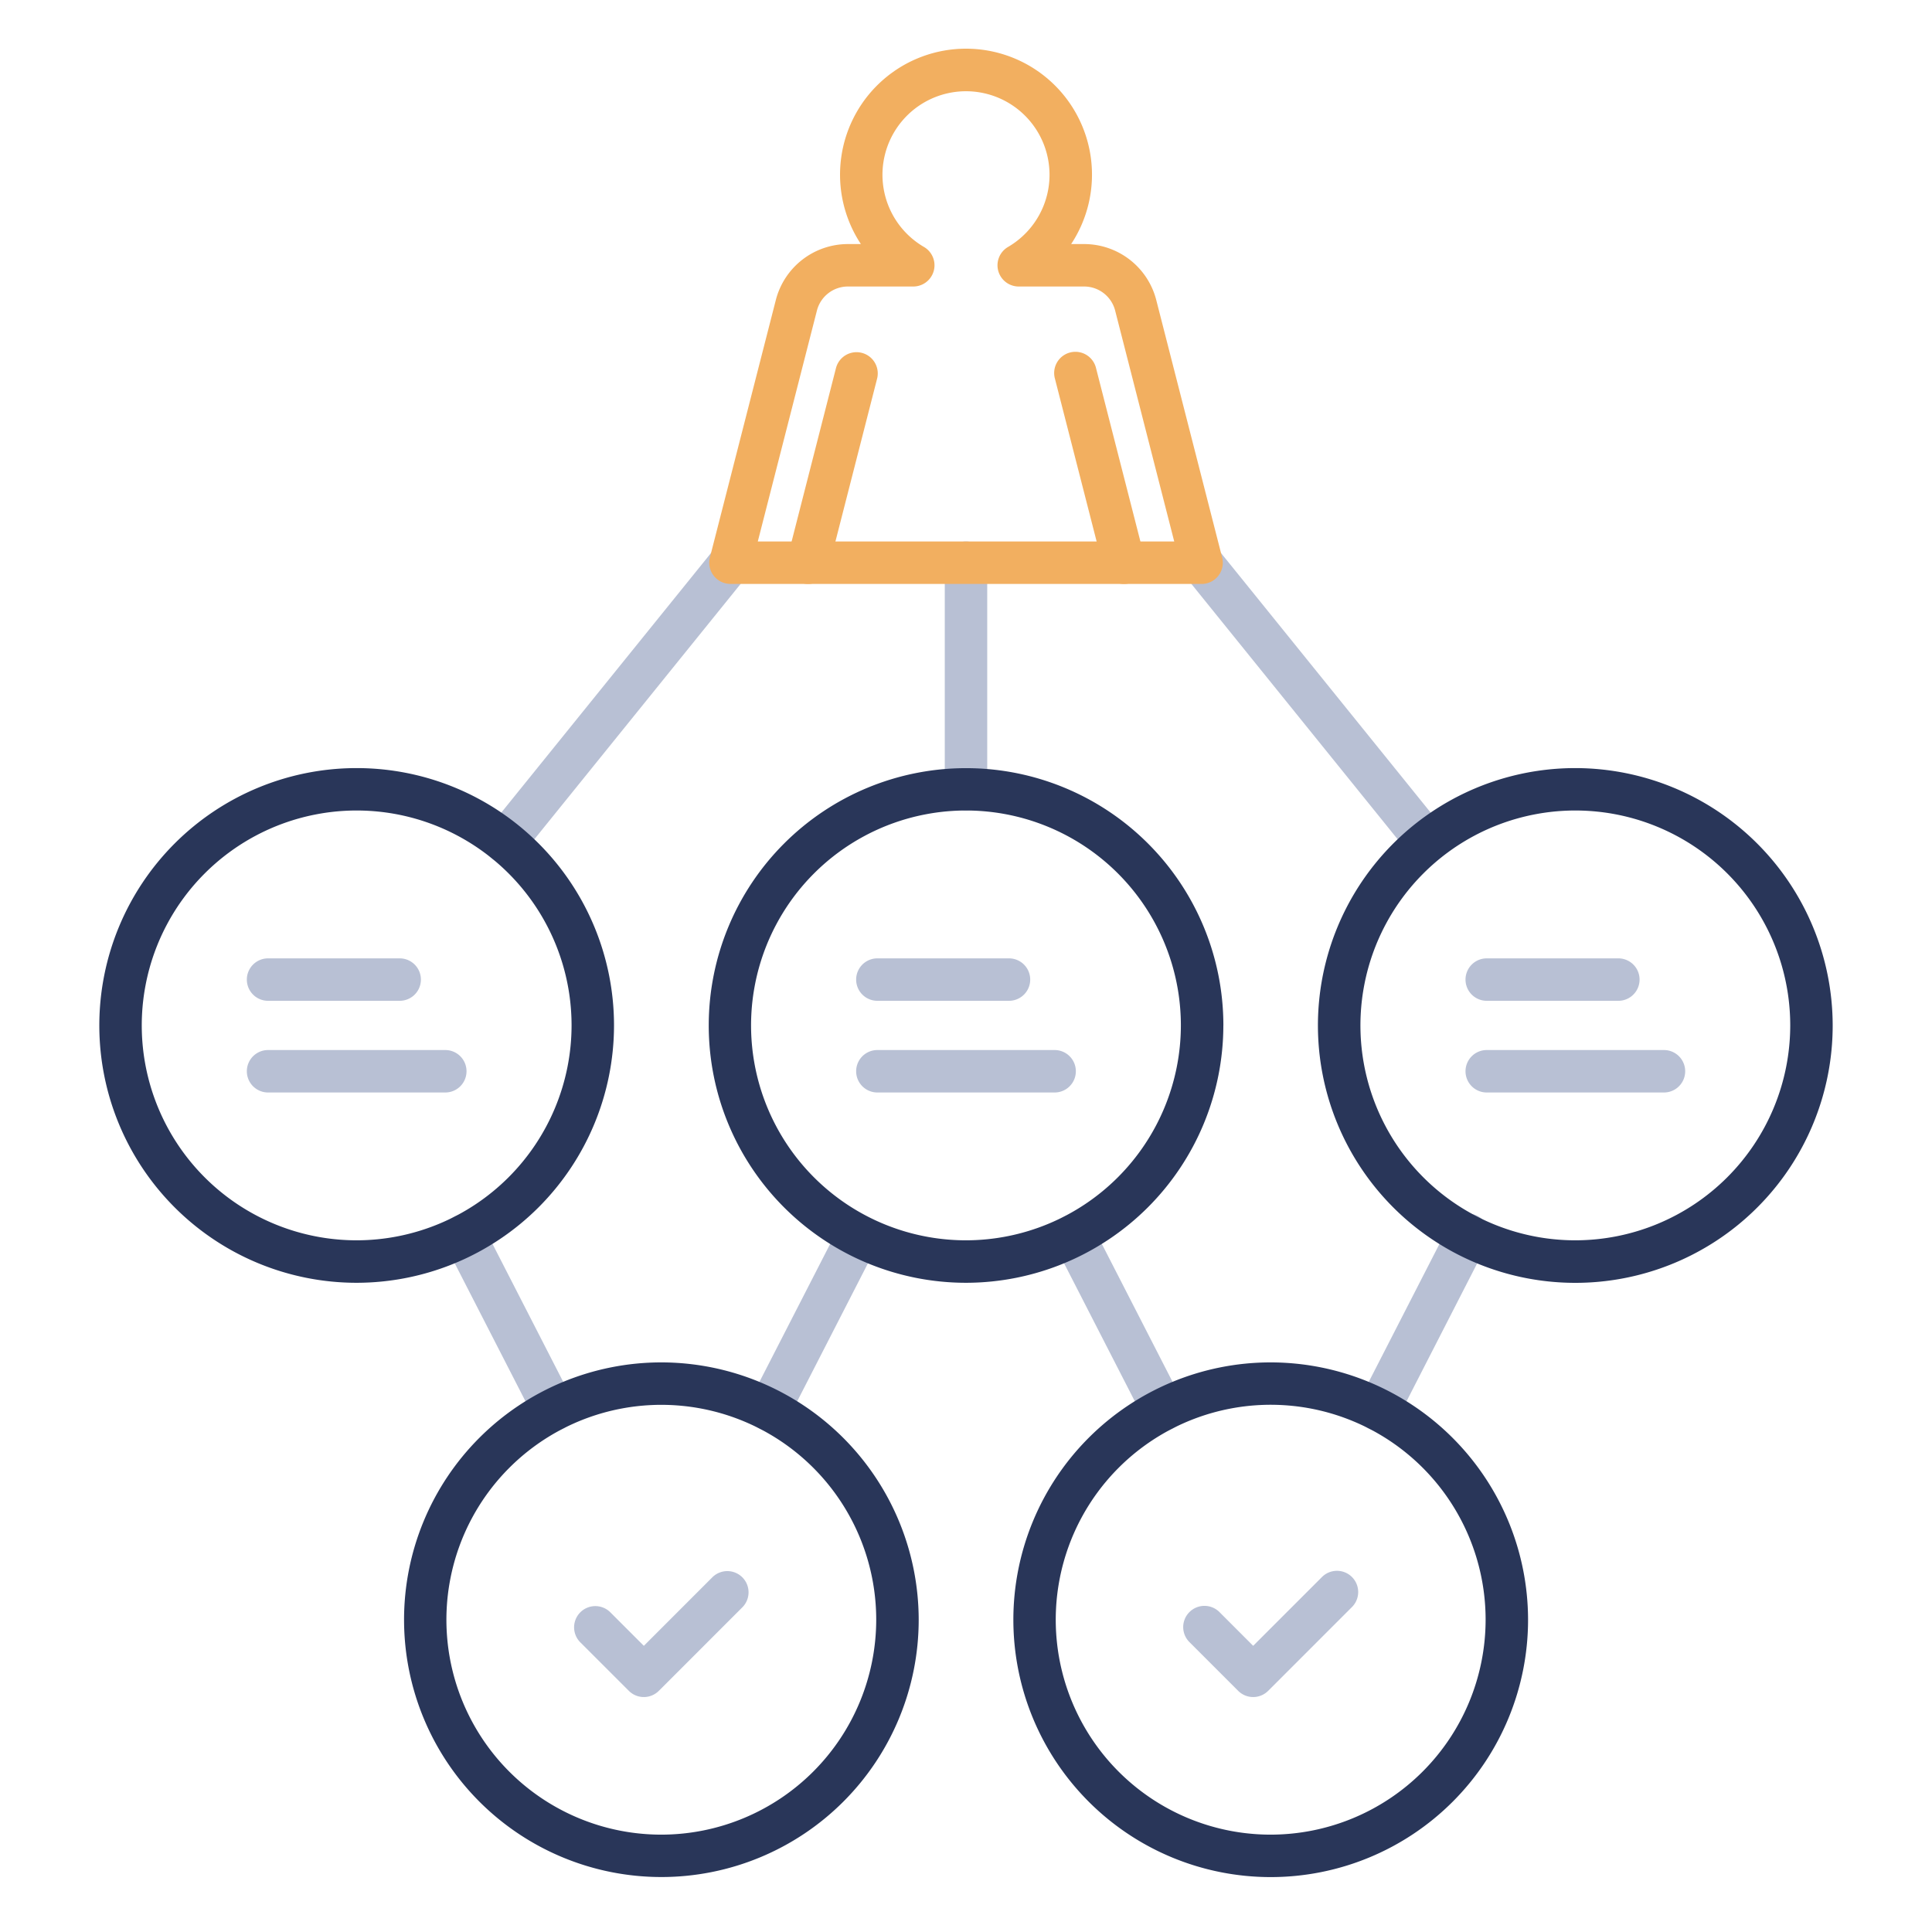 <svg width="64" height="64" viewBox="0 0 64 64" fill="none" xmlns="http://www.w3.org/2000/svg"><path d="M32 26.85a.703.703 0 0 1-.703-.703V18.64a.703.703 0 0 1 1.406 0v7.506a.703.703 0 0 1-.703.703zm-15.272 1.738a.703.703 0 0 1-.546-1.145L23.65 18.2a.704.704 0 0 1 1.094.883l-7.468 9.245a.701.701 0 0 1-.548.261zm30.383-.198a.701.701 0 0 1-.547-.26l-7.308-9.047a.703.703 0 1 1 1.094-.884l7.308 9.048a.704.704 0 0 1-.547 1.145v-.001z" fill="#B8C0D4"/><path d="M26.769 19.344a.703.703 0 0 1-.681-.878l1.604-6.27a.703.703 0 0 1 1.363.348l-1.605 6.271a.703.703 0 0 1-.681.529zm10.463 0a.703.703 0 0 1-.68-.53l-1.606-6.27a.703.703 0 1 1 1.362-.348l1.605 6.27a.704.704 0 0 1-.681.878z" fill="#F2AF60"/><path d="M45.66 47.4a.703.703 0 0 1-.625-1.025l2.957-5.769a.703.703 0 1 1 1.25.642l-2.955 5.77a.703.703 0 0 1-.627.382zm-27.32 0a.703.703 0 0 1-.626-.383l-2.957-5.767a.702.702 0 0 1 1.081-.857.71.71 0 0 1 .17.215l2.957 5.768a.703.703 0 0 1-.625 1.024zm20.185 0a.703.703 0 0 1-.626-.383l-2.956-5.765a.703.703 0 1 1 1.251-.642l2.956 5.766a.703.703 0 0 1-.625 1.024zm-13.05 0a.703.703 0 0 1-.625-1.024l2.94-5.734a.702.702 0 0 1 1.329.377.704.704 0 0 1-.078.265l-2.94 5.735a.704.704 0 0 1-.626.381z" fill="#B8C0D4"/><path d="M24.197 19.344h15.607a.702.702 0 0 0 .681-.878l-2.182-8.525a2.467 2.467 0 0 0-2.391-1.856h-.429a4.173 4.173 0 1 0-6.965 0h-.429A2.467 2.467 0 0 0 25.7 9.94l-2.183 8.525a.703.703 0 0 0 .681.878zm2.864-9.054a1.06 1.06 0 0 1 1.028-.799h2.165a.703.703 0 0 0 .354-1.31 2.767 2.767 0 1 1 2.784 0 .703.703 0 0 0 .355 1.31h2.165a1.061 1.061 0 0 1 1.029.799l1.957 7.647H25.103l1.958-7.647z" fill="#F2AF60"/><path d="M20.34 33.969a8.525 8.525 0 1 0-8.525 8.525 8.534 8.534 0 0 0 8.525-8.525zm-8.525 7.118a7.119 7.119 0 1 1 7.119-7.118 7.127 7.127 0 0 1-7.119 7.118zm28.711-7.118A8.524 8.524 0 1 0 32 42.494a8.534 8.534 0 0 0 8.525-8.525zM32 41.087a7.119 7.119 0 1 1 7.118-7.118A7.127 7.127 0 0 1 32 41.087zm20.185-15.643a8.526 8.526 0 1 0 8.525 8.525 8.535 8.535 0 0 0-8.525-8.525zm0 15.643a7.119 7.119 0 1 1 7.119-7.118 7.126 7.126 0 0 1-7.119 7.118zm-30.277 4.044a8.524 8.524 0 1 0 8.525 8.525 8.535 8.535 0 0 0-8.525-8.525zm0 15.644a7.119 7.119 0 1 1 7.118-7.119 7.127 7.127 0 0 1-7.118 7.119zm20.185-15.644a8.525 8.525 0 1 0 8.526 8.525 8.535 8.535 0 0 0-8.526-8.525zm0 15.644a7.12 7.12 0 1 1 7.12-7.119 7.127 7.127 0 0 1-7.12 7.119z" fill="#293659"/><path d="M23.596 52.251l-2.268 2.269-1.11-1.11a.702.702 0 1 0-.994.995l1.607 1.606a.703.703 0 0 0 .994 0l2.766-2.766a.703.703 0 1 0-.995-.994zm20.186 0l-2.269 2.269-1.109-1.11a.704.704 0 0 0-1.209.495.704.704 0 0 0 .215.5l1.606 1.606a.703.703 0 0 0 .994 0l2.766-2.766a.703.703 0 1 0-.994-.994zM8.88 33.153h4.36a.703.703 0 0 0 0-1.406H8.88a.703.703 0 0 0 0 1.406zm5.871 1.631H8.88a.703.703 0 0 0 0 1.406h5.871a.703.703 0 1 0 0-1.406zm14.313-1.631h4.36a.703.703 0 1 0 0-1.406h-4.36a.703.703 0 1 0 0 1.406zm5.872 1.631h-5.872a.703.703 0 1 0 0 1.406h5.872a.703.703 0 1 0 0-1.406zm14.314-1.631h4.36a.703.703 0 0 0 0-1.406h-4.36a.703.703 0 0 0 0 1.406zm5.871 1.631H49.25a.703.703 0 0 0 0 1.406h5.871a.703.703 0 1 0 0-1.406z" fill="#B8C0D4"/></svg>